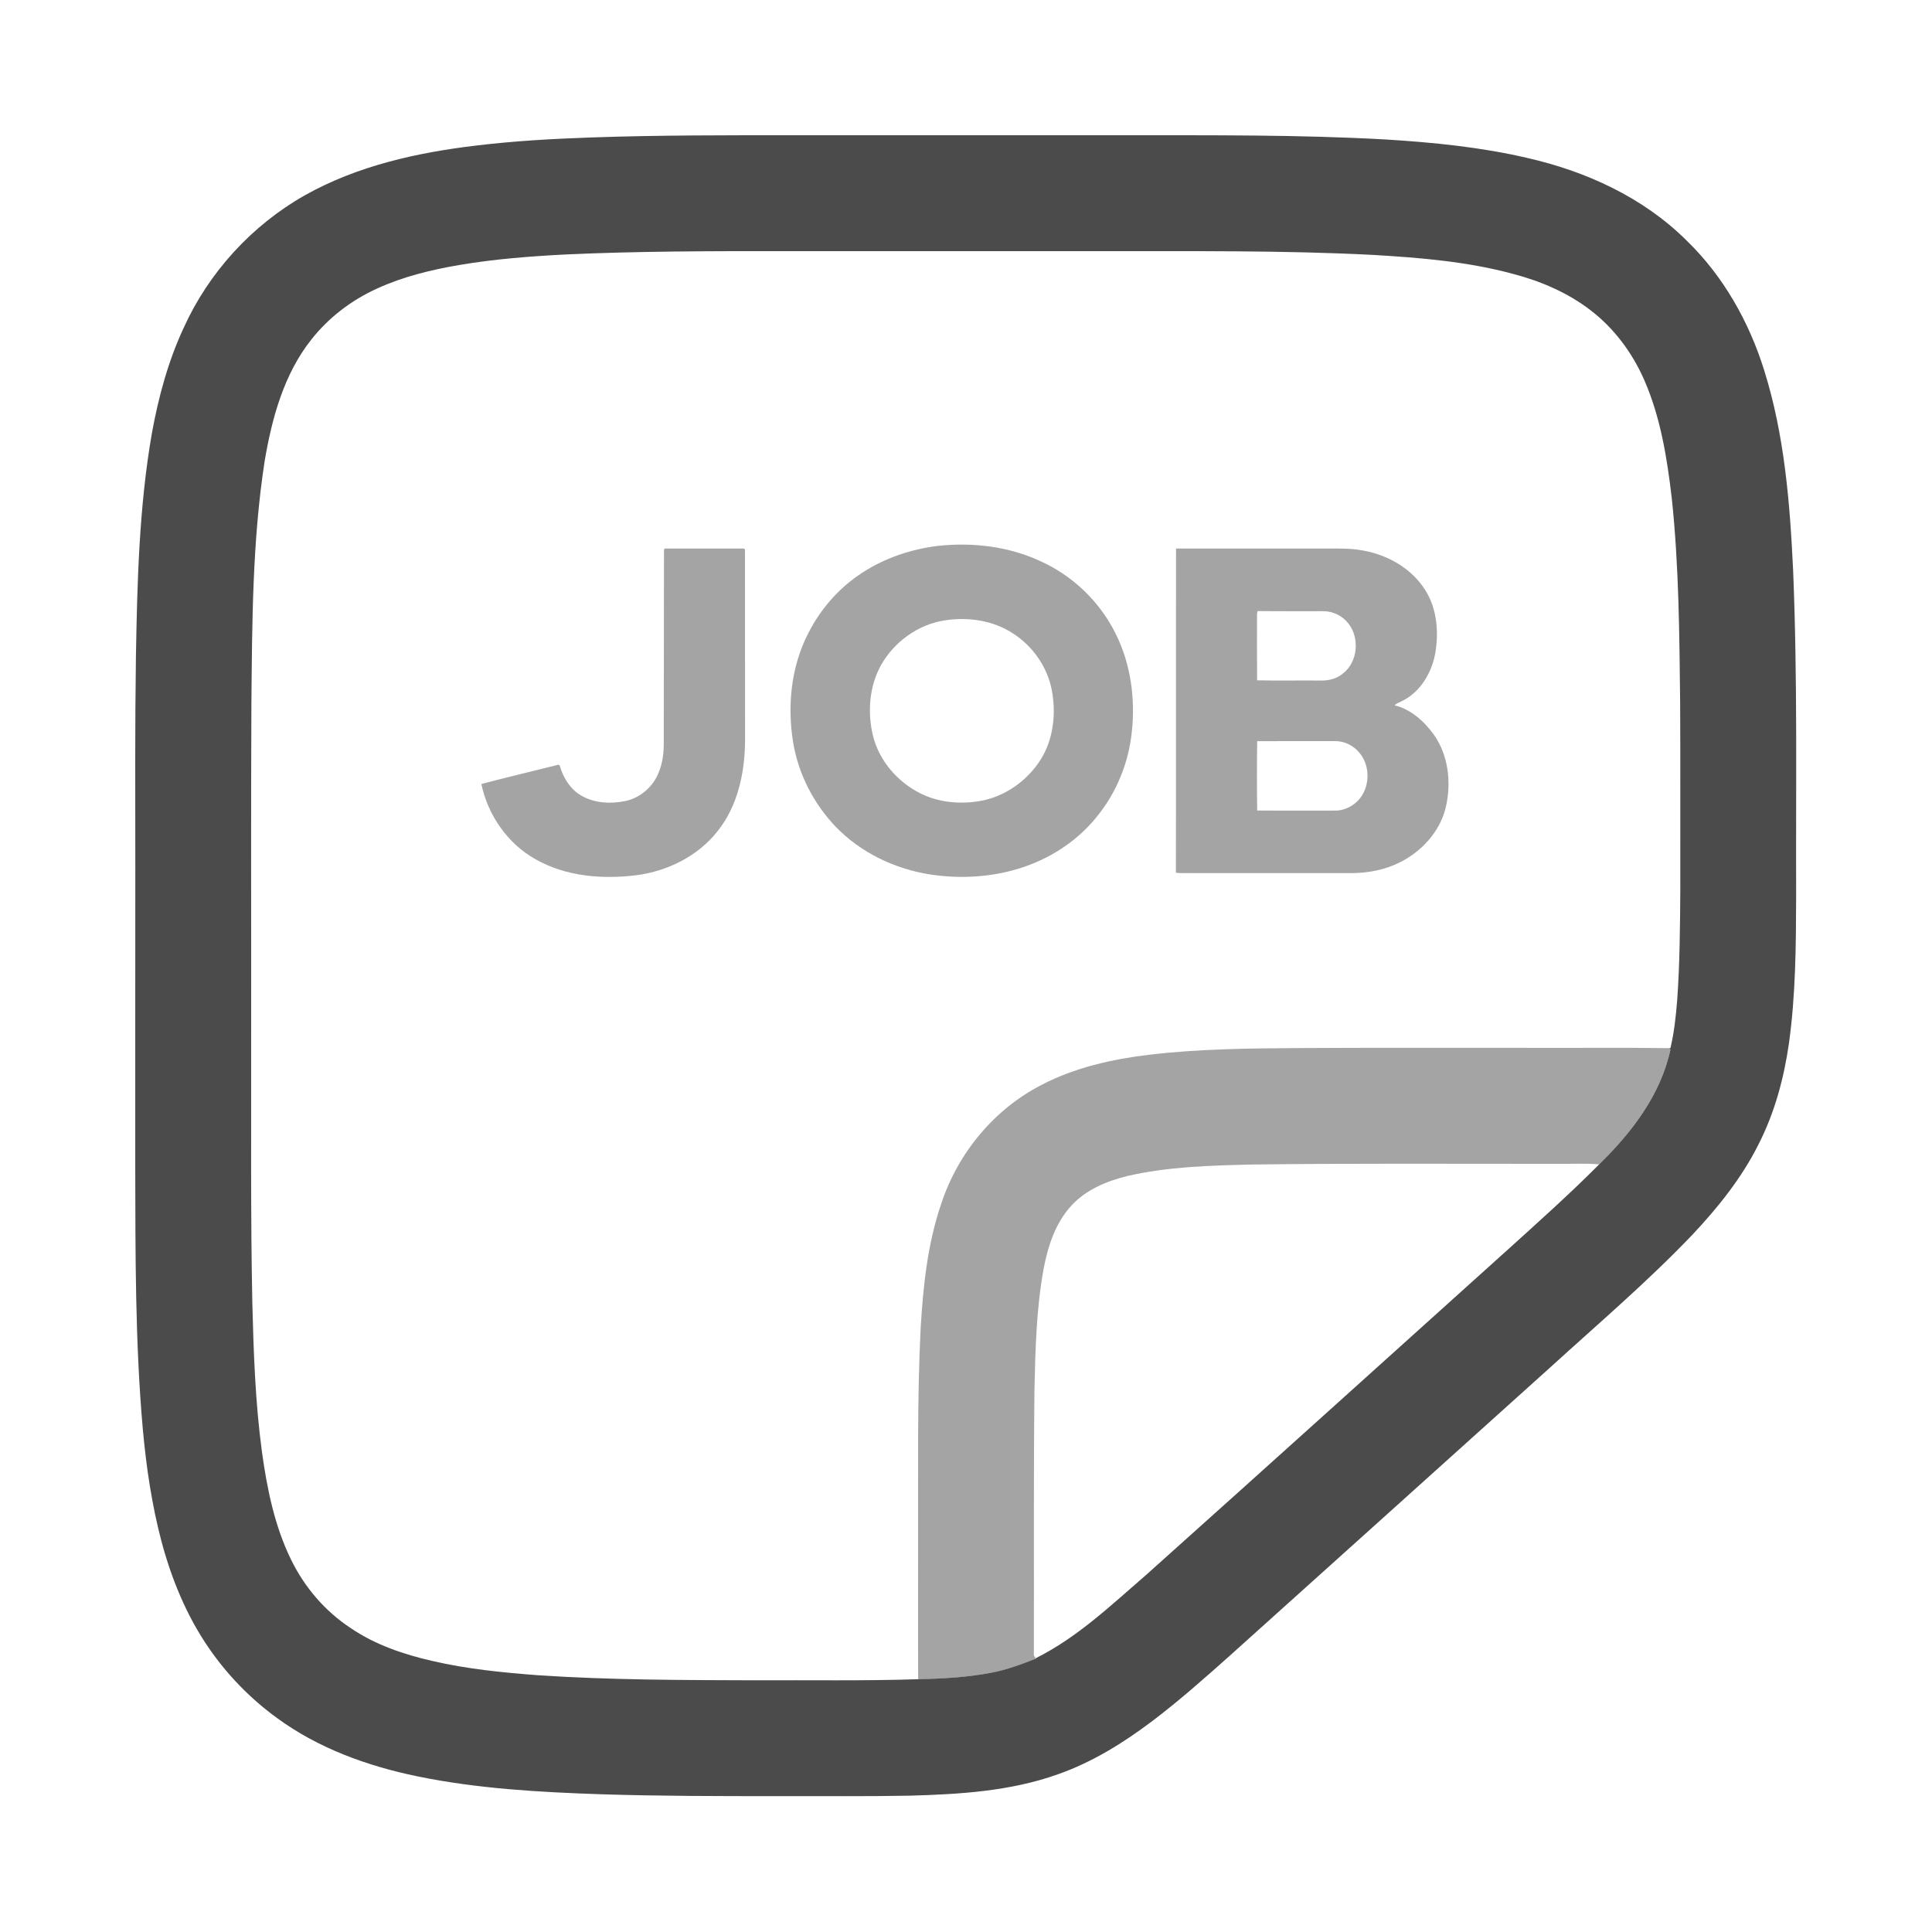 <svg width="25" height="25" viewBox="0 0 25 25" fill="none" xmlns="http://www.w3.org/2000/svg">
<path d="M7.642 1.779C8.522 1.748 9.403 1.75 10.284 1.75C11.709 1.75 13.134 1.75 14.558 1.75C15.684 1.751 16.81 1.742 17.934 1.805C18.545 1.843 19.157 1.903 19.755 2.042C20.518 2.214 21.262 2.553 21.823 3.111C22.297 3.569 22.631 4.16 22.827 4.787C23.091 5.625 23.162 6.509 23.203 7.383C23.261 8.784 23.237 10.187 23.242 11.589C23.24 12.227 23.237 12.867 23.149 13.5C23.084 13.954 22.963 14.403 22.753 14.812C22.536 15.246 22.228 15.628 21.897 15.98C21.317 16.587 20.677 17.132 20.057 17.697C18.672 18.943 17.288 20.19 15.902 21.435C15.58 21.722 15.257 22.008 14.914 22.268C14.539 22.551 14.135 22.803 13.69 22.959C13.075 23.179 12.417 23.218 11.77 23.236C11.2 23.247 10.63 23.24 10.06 23.242C9.302 23.242 8.544 23.242 7.786 23.218C6.988 23.191 6.186 23.147 5.402 22.986C4.756 22.853 4.118 22.623 3.583 22.23C3.242 21.982 2.943 21.675 2.704 21.328C2.417 20.913 2.223 20.441 2.092 19.955C1.965 19.477 1.893 18.986 1.848 18.494C1.748 17.365 1.753 16.231 1.75 15.1C1.751 13.802 1.749 12.504 1.751 11.206C1.75 10.299 1.746 9.393 1.759 8.486C1.776 7.524 1.8 6.558 1.965 5.608C2.05 5.14 2.175 4.676 2.376 4.244C2.701 3.525 3.259 2.915 3.945 2.527C4.624 2.145 5.398 1.974 6.165 1.883C6.655 1.824 7.149 1.796 7.642 1.779ZM7.313 3.293C6.855 3.317 6.397 3.352 5.944 3.429C5.58 3.491 5.217 3.579 4.881 3.733C4.551 3.882 4.255 4.107 4.03 4.392C3.674 4.84 3.519 5.409 3.425 5.964C3.264 7.006 3.263 8.063 3.253 9.114C3.246 10.561 3.252 12.008 3.25 13.456C3.252 14.588 3.242 15.72 3.265 16.851C3.281 17.498 3.303 18.148 3.39 18.79C3.456 19.266 3.553 19.746 3.766 20.181C3.94 20.538 4.206 20.85 4.539 21.068C4.856 21.284 5.224 21.408 5.596 21.493C6.042 21.597 6.499 21.642 6.955 21.677C7.891 21.74 8.83 21.74 9.768 21.743C10.472 21.739 11.177 21.752 11.881 21.729C12.197 21.722 12.515 21.705 12.827 21.645C13.028 21.608 13.22 21.535 13.409 21.461L13.403 21.457C13.945 21.187 14.385 20.764 14.839 20.372C16.39 18.984 17.934 17.589 19.481 16.197C19.891 15.826 20.304 15.458 20.694 15.066C21.113 14.657 21.489 14.168 21.615 13.584L21.6 13.562L21.615 13.564C21.664 13.359 21.686 13.149 21.703 12.94C21.737 12.461 21.74 11.98 21.743 11.5C21.742 10.697 21.745 9.895 21.741 9.092C21.731 8.208 21.726 7.321 21.632 6.441C21.571 5.922 21.487 5.398 21.276 4.916C21.122 4.565 20.886 4.247 20.581 4.014C20.287 3.788 19.94 3.639 19.582 3.545C18.993 3.385 18.382 3.335 17.775 3.299C16.599 3.238 15.421 3.252 14.244 3.25C12.872 3.249 11.499 3.251 10.126 3.25C9.188 3.249 8.25 3.25 7.313 3.293Z" fill="#4B4B4B"/>
<path opacity="0.5" d="M12.141 7.063C12.589 7.016 13.053 7.07 13.464 7.262C13.884 7.451 14.233 7.788 14.437 8.201C14.633 8.593 14.693 9.043 14.645 9.477C14.603 9.874 14.446 10.26 14.192 10.569C13.956 10.864 13.631 11.083 13.275 11.209C12.881 11.349 12.452 11.378 12.039 11.316C11.58 11.245 11.138 11.034 10.814 10.698C10.529 10.4 10.332 10.018 10.264 9.611C10.185 9.134 10.236 8.625 10.46 8.192C10.62 7.876 10.863 7.6 11.162 7.408C11.455 7.218 11.795 7.105 12.141 7.063ZM12.229 8.027C11.882 8.079 11.57 8.304 11.399 8.609C11.248 8.884 11.223 9.217 11.296 9.519C11.375 9.842 11.611 10.115 11.905 10.264C12.139 10.383 12.413 10.409 12.671 10.367C12.998 10.313 13.293 10.106 13.468 9.826C13.632 9.563 13.667 9.235 13.611 8.935C13.555 8.634 13.367 8.363 13.11 8.198C12.853 8.028 12.53 7.981 12.229 8.027Z" fill="#4B4B4B"/>
<path opacity="0.5" d="M8.602 7.098C8.943 7.098 9.285 7.098 9.627 7.098L9.64 7.111C9.641 7.937 9.641 8.762 9.641 9.588C9.638 9.997 9.548 10.425 9.288 10.752C9.035 11.077 8.642 11.271 8.238 11.325C7.797 11.38 7.325 11.343 6.932 11.12C6.57 10.919 6.312 10.547 6.229 10.145C6.56 10.057 6.895 9.979 7.227 9.895L7.242 9.904C7.284 10.052 7.367 10.196 7.499 10.281C7.672 10.392 7.891 10.407 8.088 10.366C8.286 10.326 8.454 10.178 8.525 9.992C8.572 9.878 8.588 9.755 8.589 9.633C8.59 8.793 8.591 7.952 8.592 7.112L8.602 7.098Z" fill="#4B4B4B"/>
<path opacity="0.5" d="M15.218 7.098C15.845 7.098 16.471 7.098 17.098 7.098C17.279 7.1 17.461 7.089 17.639 7.124C17.96 7.181 18.27 7.358 18.444 7.638C18.596 7.879 18.619 8.18 18.572 8.455C18.525 8.71 18.376 8.961 18.135 9.075C18.106 9.092 18.068 9.099 18.047 9.127C18.258 9.179 18.43 9.334 18.554 9.507C18.744 9.775 18.782 10.129 18.709 10.444C18.633 10.766 18.389 11.028 18.095 11.168C17.911 11.257 17.707 11.295 17.504 11.298C16.807 11.298 16.111 11.298 15.415 11.298C15.348 11.295 15.281 11.303 15.216 11.293C15.219 9.895 15.215 8.497 15.218 7.098ZM16.273 7.907C16.271 7.917 16.268 7.935 16.266 7.944C16.266 8.231 16.264 8.517 16.267 8.803C16.537 8.81 16.808 8.803 17.079 8.806C17.183 8.81 17.294 8.786 17.375 8.717C17.57 8.569 17.598 8.258 17.449 8.069C17.372 7.969 17.249 7.908 17.123 7.909C16.84 7.908 16.556 7.911 16.273 7.907ZM16.268 9.591C16.264 9.89 16.264 10.189 16.268 10.488C16.605 10.491 16.943 10.488 17.281 10.489C17.376 10.489 17.468 10.45 17.541 10.389C17.73 10.232 17.747 9.916 17.585 9.734C17.51 9.646 17.397 9.59 17.28 9.59C16.943 9.59 16.605 9.589 16.268 9.591Z" fill="#4B4B4B"/>
<path opacity="0.5" d="M14.872 13.648C15.507 13.573 16.146 13.566 16.785 13.562C17.767 13.556 18.749 13.56 19.732 13.559C20.354 13.562 20.978 13.554 21.6 13.563L21.615 13.585C21.489 14.169 21.113 14.658 20.695 15.067C20.502 15.05 20.307 15.064 20.113 15.06C18.809 15.061 17.504 15.052 16.199 15.069C15.659 15.082 15.114 15.096 14.586 15.218C14.321 15.283 14.054 15.394 13.866 15.598C13.656 15.824 13.559 16.128 13.503 16.425C13.411 16.936 13.397 17.458 13.386 17.977C13.373 19.125 13.382 20.274 13.378 21.422C13.384 21.431 13.397 21.449 13.403 21.458L13.409 21.462C13.22 21.537 13.028 21.61 12.827 21.646C12.515 21.706 12.198 21.723 11.881 21.73C11.878 21.132 11.881 20.534 11.88 19.936C11.883 19.02 11.867 18.105 11.913 17.19C11.945 16.645 12.002 16.094 12.18 15.575C12.394 14.923 12.863 14.354 13.475 14.04C13.908 13.813 14.391 13.706 14.872 13.648Z" fill="#4B4B4B"/>
</svg>
